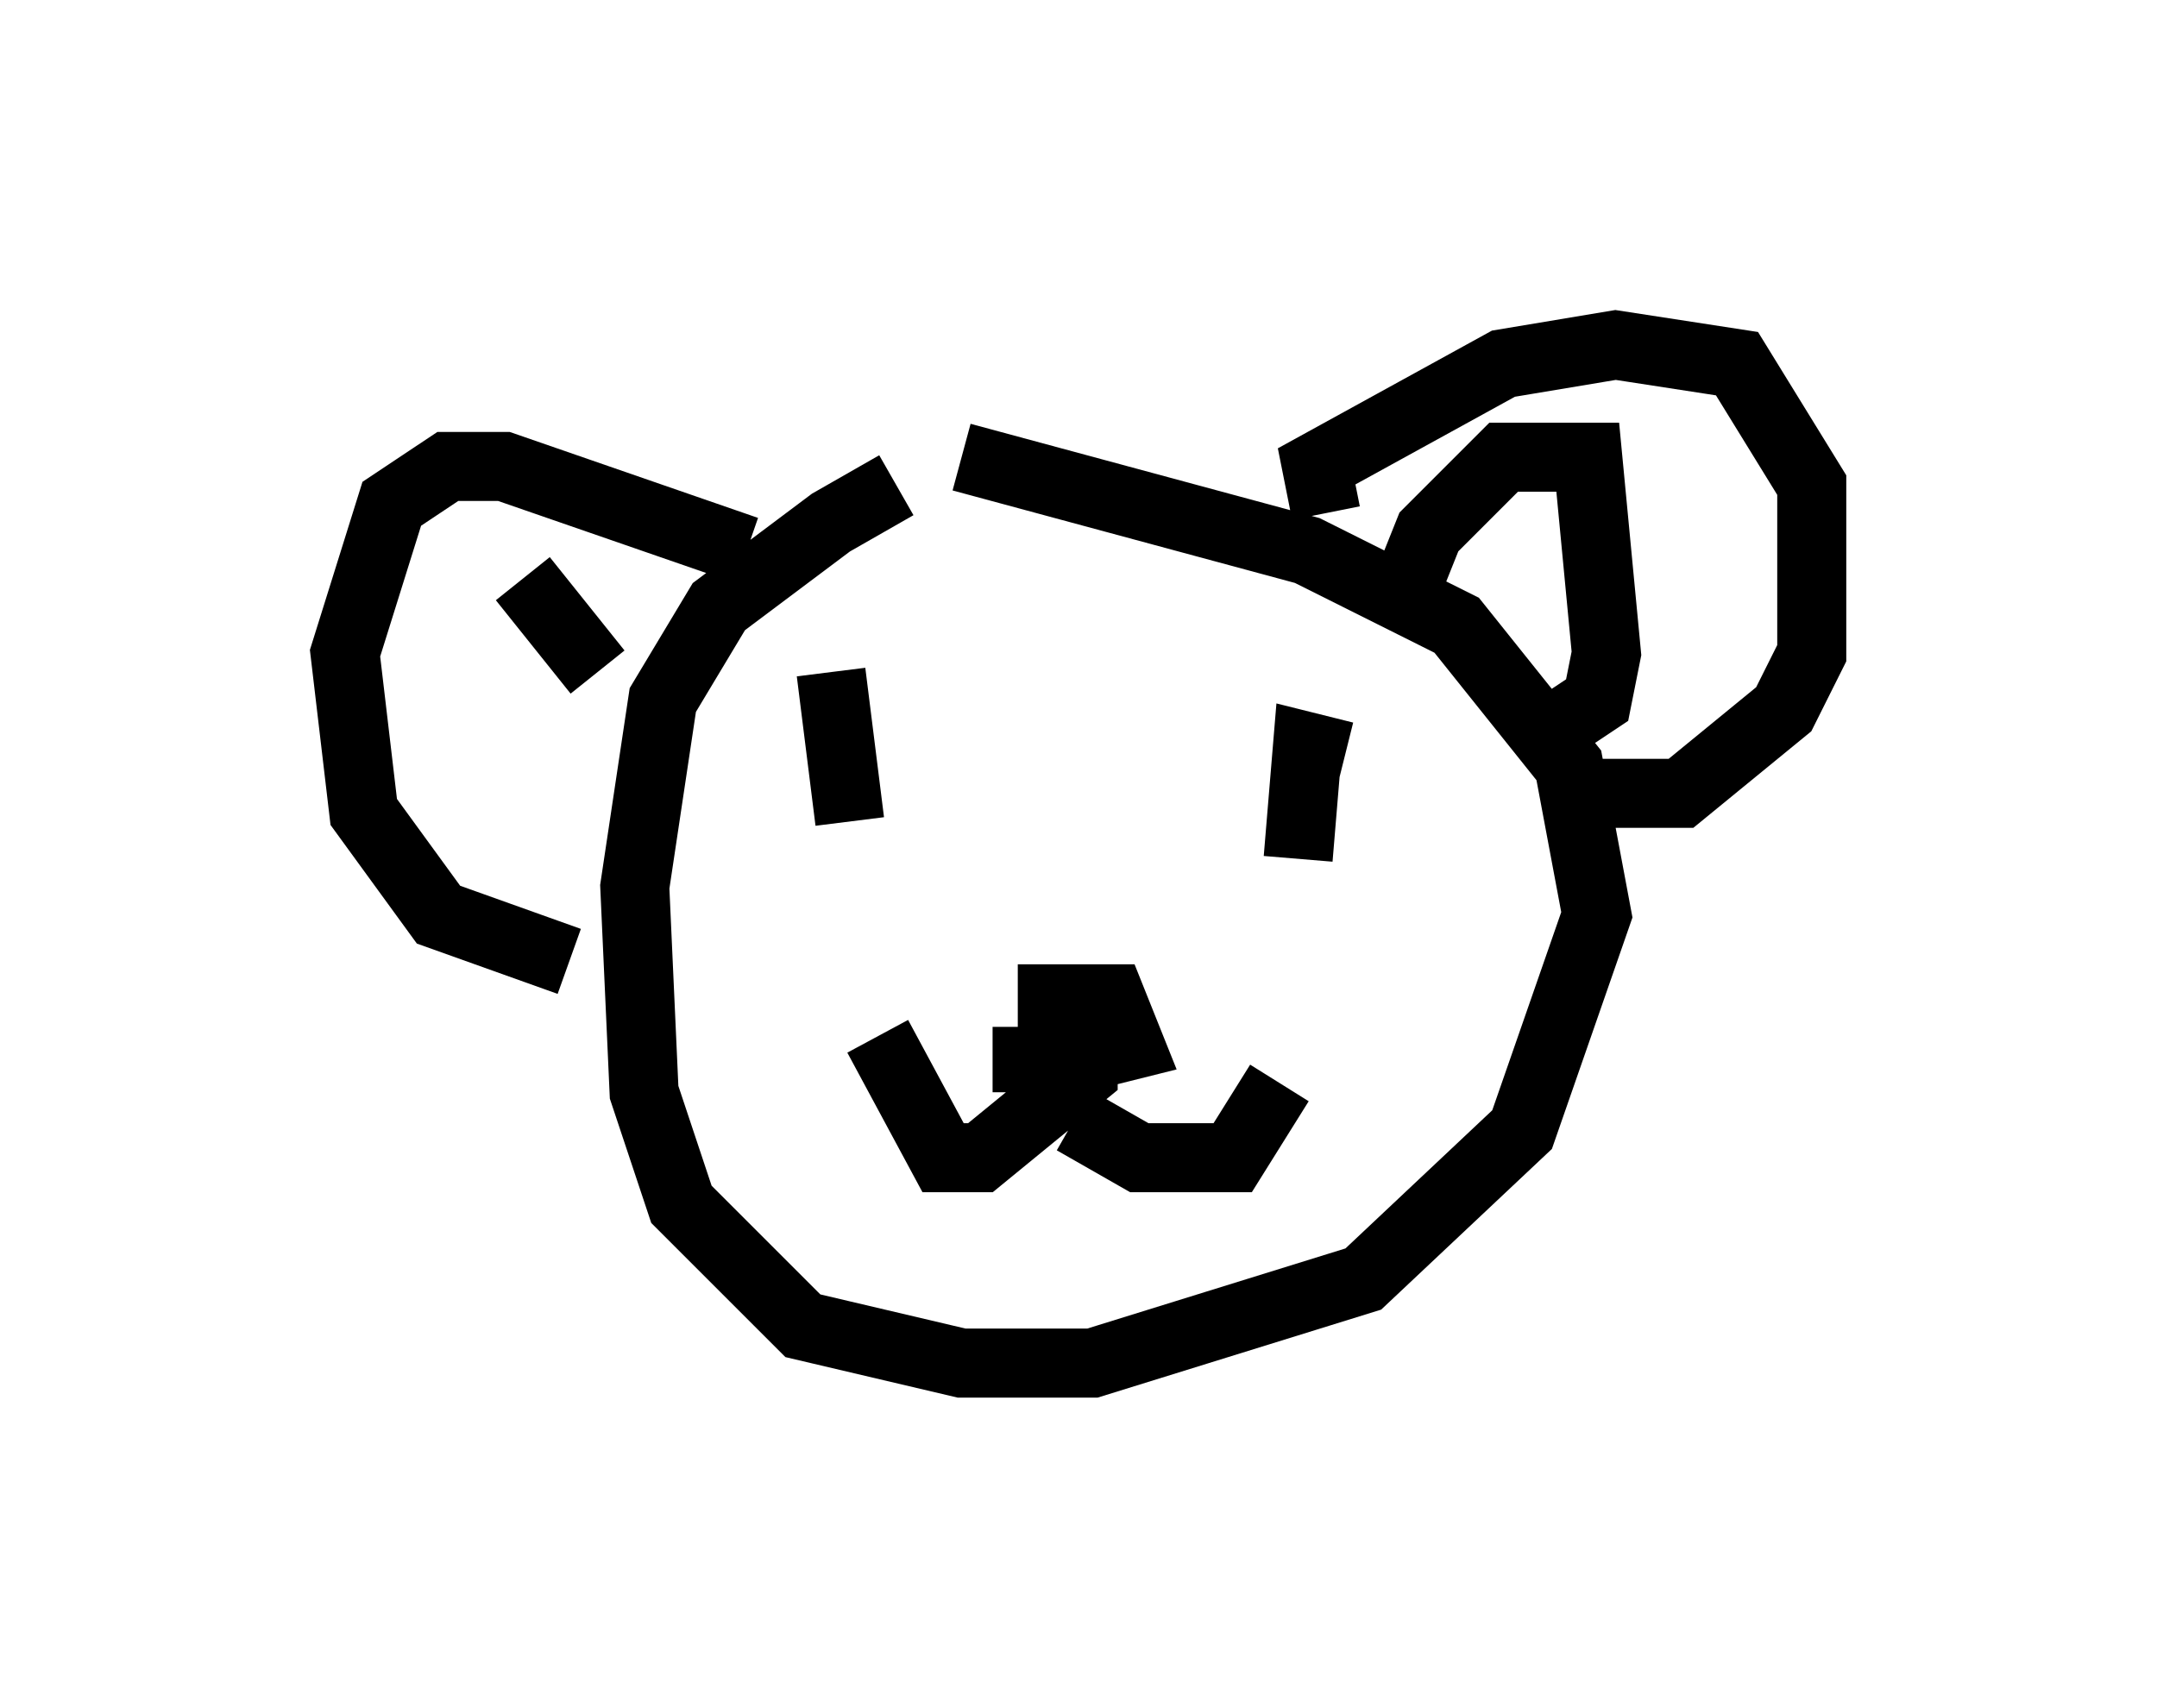 <?xml version="1.0" encoding="utf-8" ?>
<svg baseProfile="full" height="24.75" version="1.1" width="31.245" xmlns="http://www.w3.org/2000/svg" xmlns:ev="http://www.w3.org/2001/xml-events" xmlns:xlink="http://www.w3.org/1999/xlink"><defs /><rect fill="white" height="24.75" width="31.245" x="0" y="0" /><path d="M14.743, 7.03 m-1.759, 0.0 l-0.947, 0.541 -1.624, 1.218 l-0.812, 1.353 -0.406, 2.706 l0.135, 2.977 0.541, 1.624 l1.759, 1.759 2.3, 0.541 l1.894, 0.0 3.924, -1.218 l2.3, -2.165 1.083, -3.112 l-0.406, -2.165 -1.624, -2.03 l-2.165, -1.083 -5.007, -1.353 m-3.112, 1.353 l-3.518, -1.218 -0.812, 0.0 l-0.812, 0.541 -0.677, 2.165 l0.271, 2.3 1.083, 1.488 l1.894, 0.677 m10.961, -6.495 l-0.135, -0.677 2.706, -1.488 l1.624, -0.271 1.759, 0.271 l1.083, 1.759 0.0, 2.436 l-0.406, 0.812 -1.488, 1.218 l-1.353, 0.0 m-8.254, 2.977 l1.353, 0.0 0.271, 0.677 l-1.083, 0.271 m-0.406, -0.541 l0.0, 0.947 m0.812, -1.488 l0.0, 1.218 -1.488, 1.218 l-0.541, 0.0 -0.947, -1.759 m2.842, 1.218 l0.947, 0.541 1.353, 0.0 l0.677, -1.083 m0.947, -4.736 l-0.541, -0.135 -0.135, 1.624 m-6.766, -2.706 l0.271, 2.165 m7.848, -2.842 l0.541, -1.353 1.083, -1.083 l1.218, 0.0 0.271, 2.842 l-0.135, 0.677 -0.812, 0.541 m-13.667, -0.947 l-1.083, -1.353 " fill="none" stroke="black" stroke-width="1" /></svg>